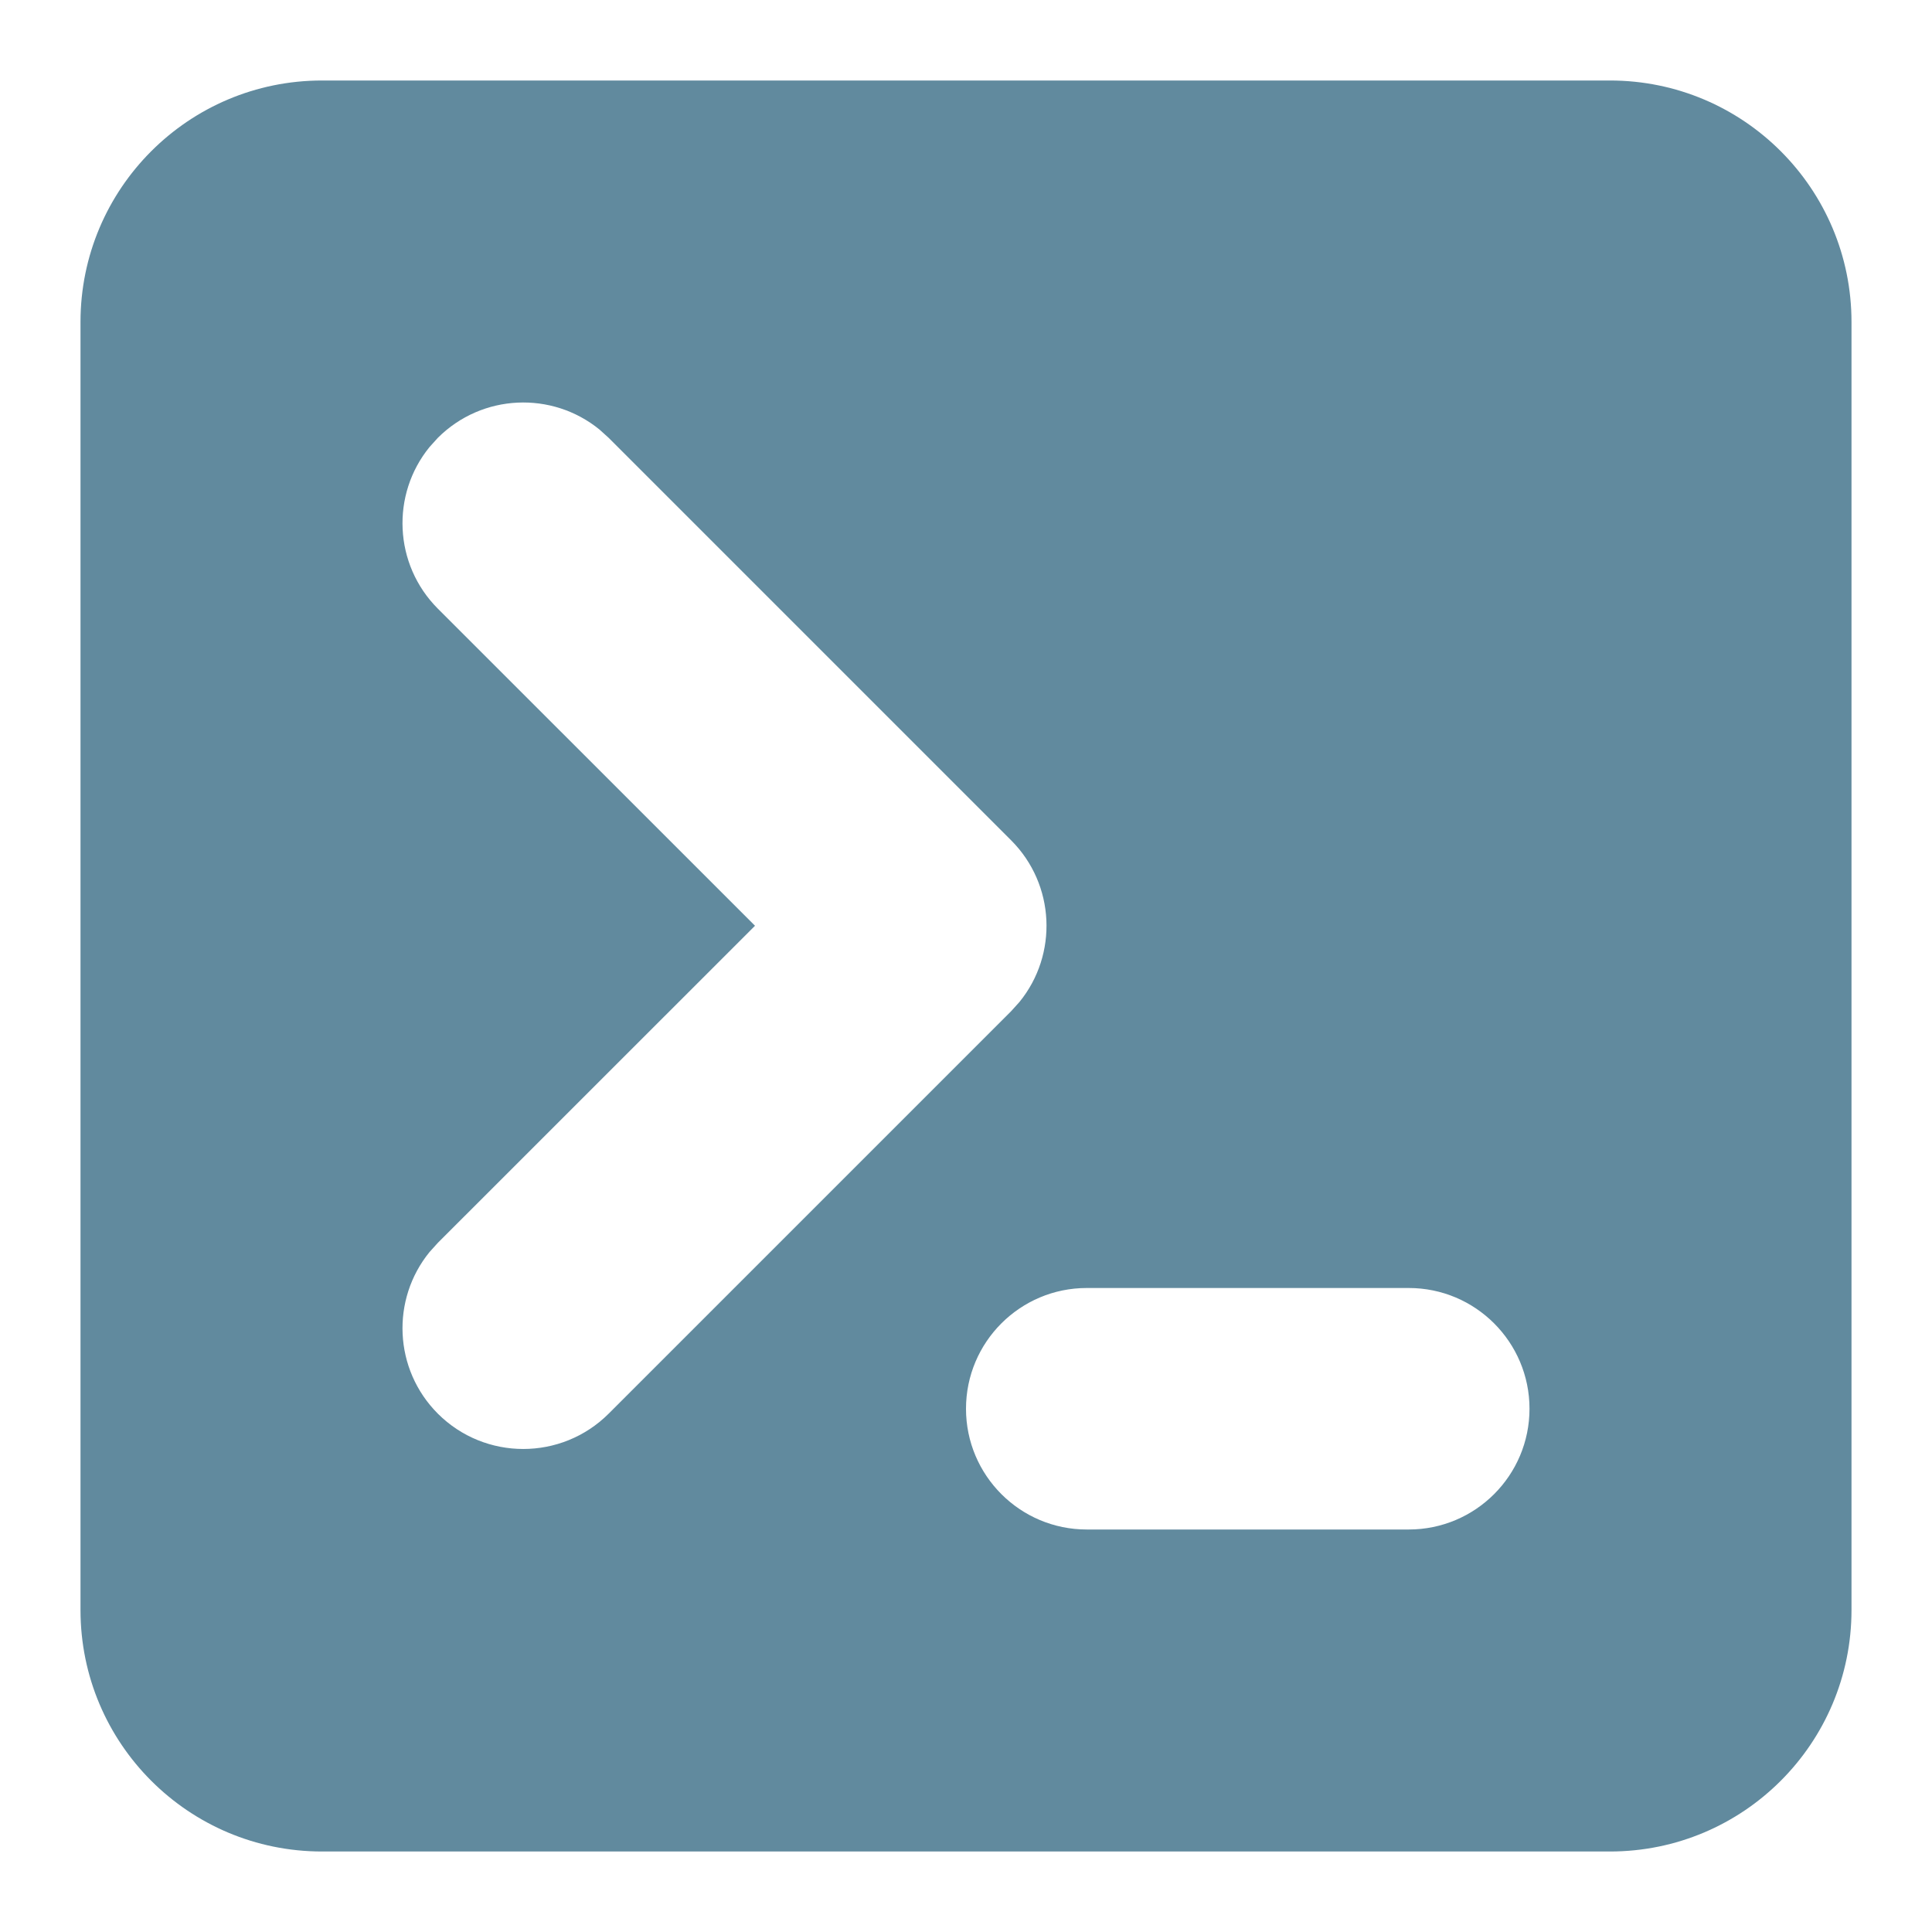 <svg xmlns="http://www.w3.org/2000/svg" width="24" height="24" viewBox="0 0 24 24"><path fill="#618A9E" fill-rule="evenodd" d="M20,1 C21.657,1 23,2.343 23,4 L23,20 C23,21.657 21.657,23 20,23 L4,23 C2.343,23 1,21.657 1,20 L1,4 C1,2.343 2.343,1 4,1 L20,1 Z M17.5,16 L13.5,16 C12.672,16 12,16.672 12,17.5 C12,18.328 12.672,19 13.5,19 L13.5,19 L17.5,19 C18.328,19 19,18.328 19,17.5 C19,16.672 18.328,16 17.5,16 L17.5,16 Z M7.447,5.336 C6.858,4.856 5.989,4.89 5.439,5.439 L5.439,5.439 L5.336,5.553 C4.856,6.142 4.89,7.011 5.439,7.561 L5.439,7.561 L9.379,11.5 L5.439,15.439 L5.336,15.553 C4.856,16.142 4.89,17.011 5.439,17.561 C6.025,18.146 6.975,18.146 7.561,17.561 L7.561,17.561 L12.561,12.561 L12.664,12.447 C13.144,11.858 13.11,10.989 12.561,10.439 L12.561,10.439 L7.561,5.439 Z"/></svg>